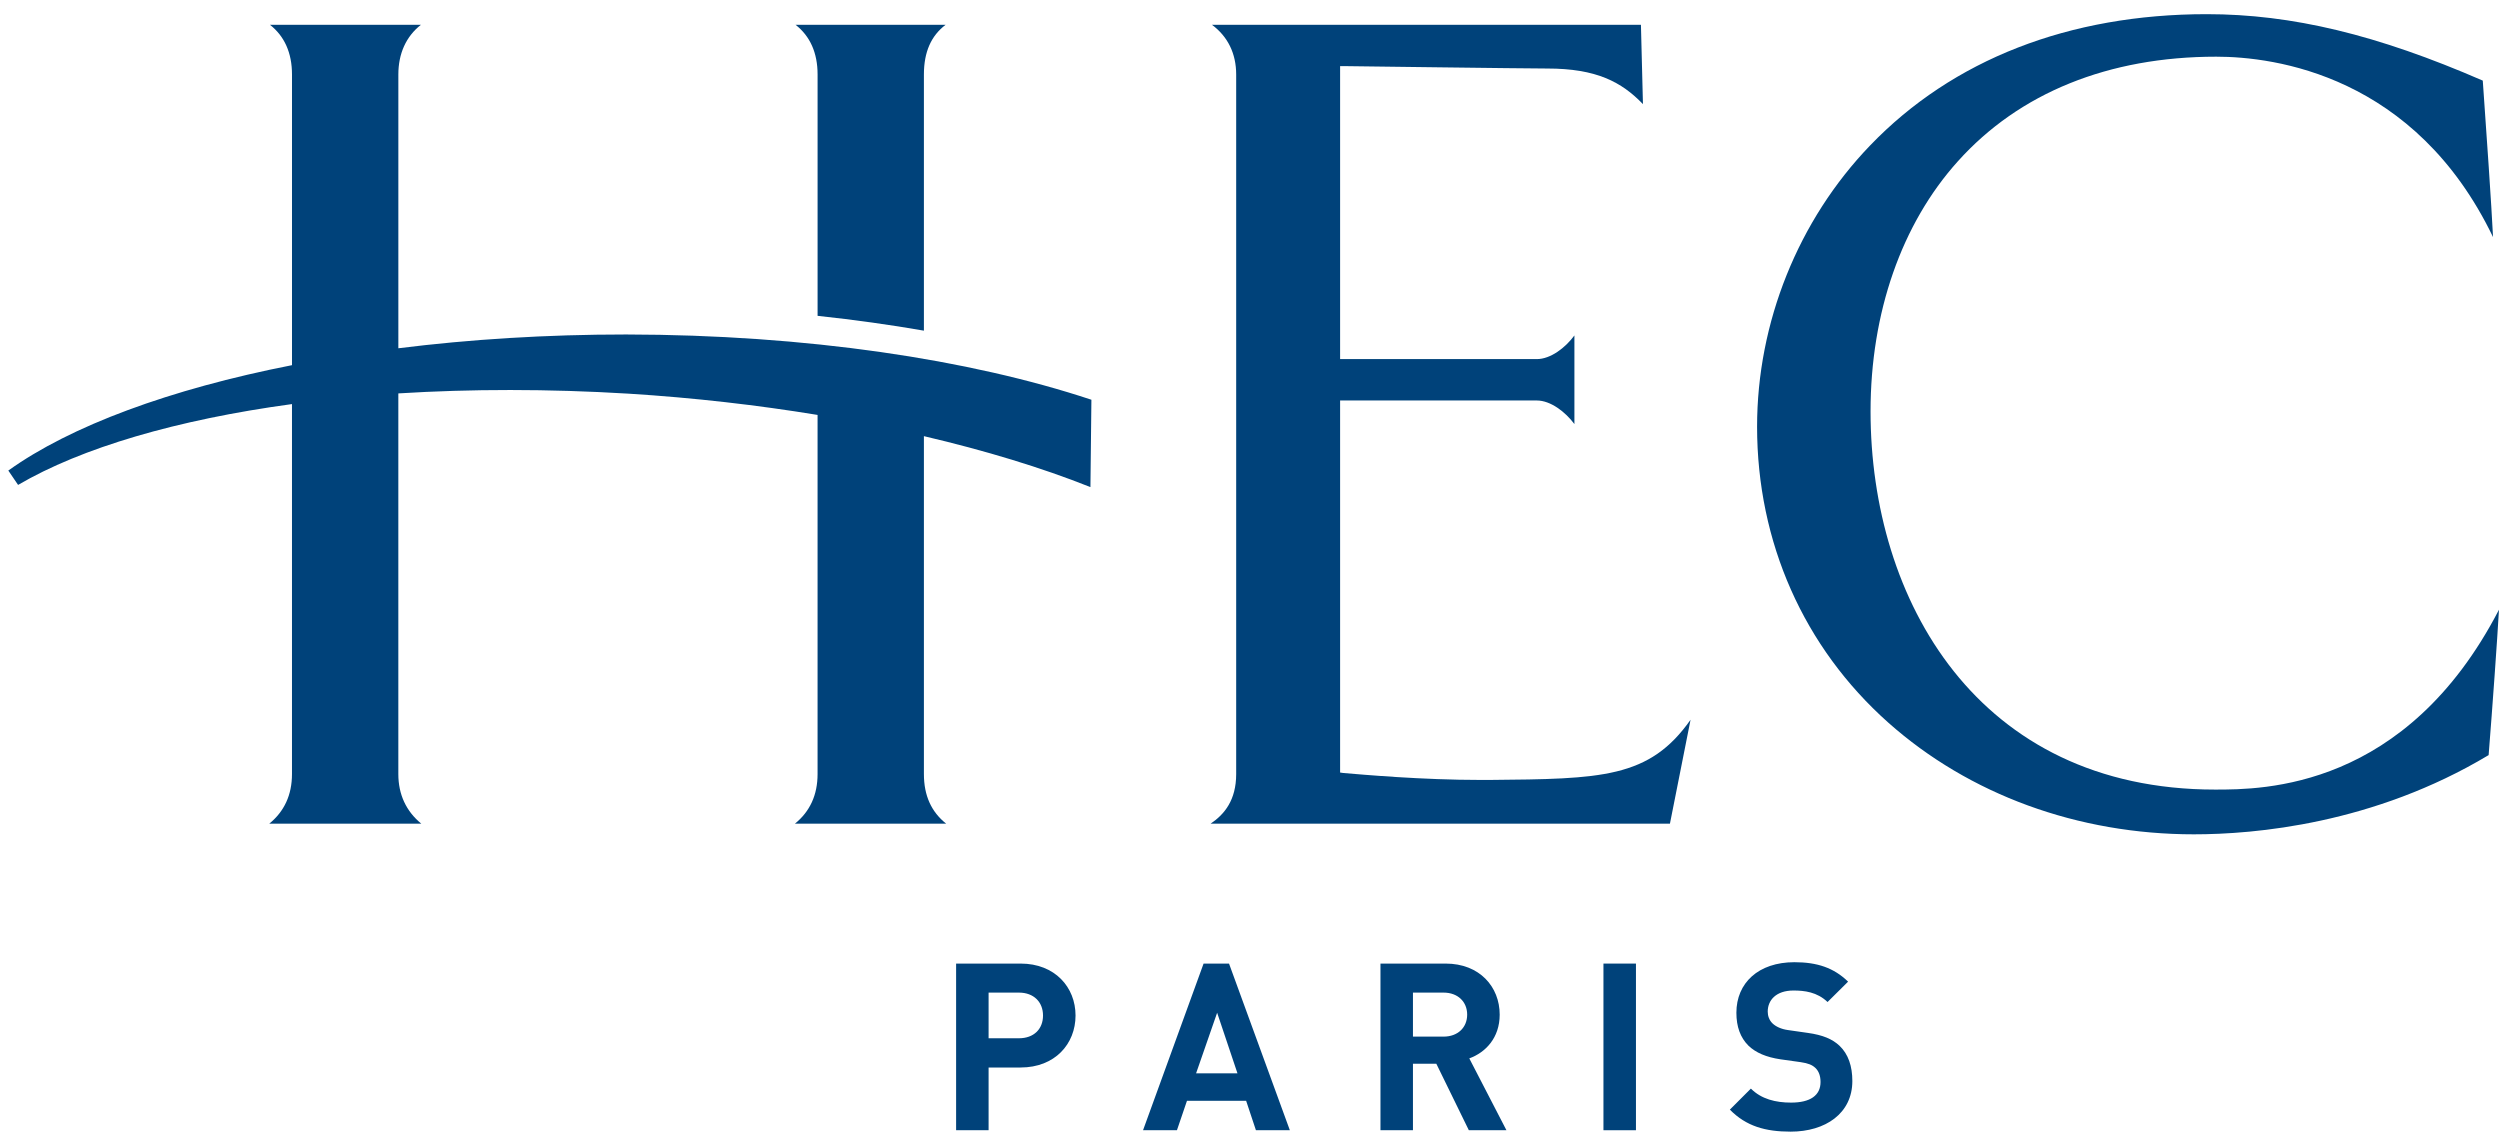 <svg width="144" height="66" viewBox="0 0 144 66" fill="none" xmlns="http://www.w3.org/2000/svg">
<path d="M58.787 61.488H56.943V65.101H55.072V55.502H58.787C60.766 55.502 61.951 56.866 61.951 58.494C61.951 60.129 60.766 61.488 58.787 61.488ZM58.692 57.174H56.943V59.804H58.692C59.543 59.804 60.078 59.279 60.078 58.494C60.078 57.715 59.542 57.174 58.692 57.174Z" fill="#00427A"/>
<path d="M72.341 65.101L71.777 63.405H68.37L67.792 65.101H65.839L69.326 55.503H70.792L74.295 65.101H72.341ZM70.107 58.334L68.895 61.823H71.278L70.107 58.334Z" fill="#00427A"/>
<path d="M84.605 65.101L82.733 61.273H81.386V65.101H79.515V55.502H83.27C85.223 55.502 86.382 56.84 86.382 58.442C86.382 59.789 85.56 60.626 84.631 60.963L86.77 65.1H84.605V65.101ZM83.151 57.174H81.386V59.709H83.151C83.971 59.709 84.509 59.184 84.509 58.442C84.509 57.702 83.971 57.174 83.151 57.174Z" fill="#00427A"/>
<path d="M92.359 55.502H94.231V65.101H92.359V55.502Z" fill="#00427A"/>
<path d="M103.143 65.183C101.686 65.183 100.581 64.872 99.64 63.915L100.851 62.703C101.456 63.31 102.277 63.51 103.168 63.51C104.273 63.51 104.863 63.094 104.863 62.325C104.863 61.986 104.769 61.706 104.568 61.514C104.38 61.339 104.162 61.246 103.72 61.18L102.56 61.017C101.738 60.895 101.134 60.64 100.703 60.223C100.247 59.763 100.016 59.146 100.016 58.334C100.016 56.62 101.283 55.423 103.356 55.423C104.676 55.423 105.632 55.748 106.45 56.543L105.267 57.716C104.663 57.138 103.935 57.054 103.304 57.054C102.305 57.054 101.821 57.609 101.821 58.267C101.821 58.512 101.902 58.764 102.104 58.955C102.293 59.133 102.601 59.279 102.992 59.332L104.122 59.494C105 59.615 105.552 59.855 105.955 60.235C106.467 60.72 106.695 61.422 106.695 62.269C106.694 64.129 105.148 65.183 103.143 65.183Z" fill="#00427A"/>
<path d="M69.812 1.43C70.721 2.105 71.204 3.083 71.204 4.291V44.585C71.204 46.084 70.533 46.903 69.729 47.445C71.197 47.445 95.848 47.445 96.188 47.445C96.244 47.168 97.078 42.984 97.376 41.458C94.999 44.833 92.255 44.867 85.774 44.925H85.315C81.895 44.925 78.509 44.62 77.382 44.526L77.19 44.498V23.068H88.519C89.318 23.068 90.169 23.732 90.686 24.425C90.686 23.389 90.686 20.369 90.686 19.322C90.169 20.026 89.317 20.684 88.519 20.684H77.19V3.808H77.402C77.513 3.808 87.849 3.947 89.125 3.947C91.951 3.947 93.406 4.72 94.634 5.999C94.617 5.139 94.528 1.771 94.518 1.43C94.124 1.43 71.179 1.43 69.812 1.43Z" fill="#00427A"/>
<path d="M107.72 8.377C103.572 12.686 101.208 18.584 101.208 24.575C101.208 31.232 103.895 37.287 108.762 41.62C113.427 45.77 119.683 48.057 126.367 48.057C129.868 48.057 136.724 47.467 143.345 43.494C143.568 40.706 143.843 36.839 143.941 35.119C138.582 45.466 130.349 45.48 127.593 45.48C113.885 45.48 107.744 34.533 107.744 23.698C107.744 18.011 109.531 12.895 112.768 9.296C116.314 5.343 121.46 3.265 127.654 3.265C131.011 3.265 139.106 4.325 143.599 13.656C143.51 11.829 143.221 7.666 143.008 4.643C136.928 1.999 132.012 0.816 127.109 0.816C119.183 0.817 112.47 3.434 107.72 8.377Z" fill="#00427A"/>
<path d="M47.093 4.291V18.192C49.221 18.421 51.258 18.705 53.217 19.046V4.291C53.217 2.999 53.63 2.063 54.464 1.43H45.826C46.662 2.082 47.093 3.043 47.093 4.291ZM62.809 28.057L62.865 23.025C55.845 20.694 46.441 19.282 36.063 19.266C31.464 19.266 27.052 19.546 22.945 20.06V4.291C22.945 3.083 23.393 2.1 24.242 1.43H15.552C16.384 2.082 16.819 3.043 16.819 4.291V21.034C9.786 22.416 4.062 24.536 0.479 27.104L1.041 27.931C4.697 25.789 10.198 24.175 16.818 23.275V44.585C16.818 45.792 16.37 46.746 15.508 47.445H24.268C23.394 46.728 22.944 45.761 22.944 44.585V22.66C27.104 22.402 31.567 22.393 36.207 22.675C39.989 22.911 43.642 23.335 47.092 23.9V44.585C47.092 45.792 46.651 46.746 45.786 47.445H54.501C53.653 46.772 53.217 45.837 53.217 44.585V25.122C56.753 25.952 59.991 26.933 62.809 28.057Z" fill="#00427A"/>
</svg>

